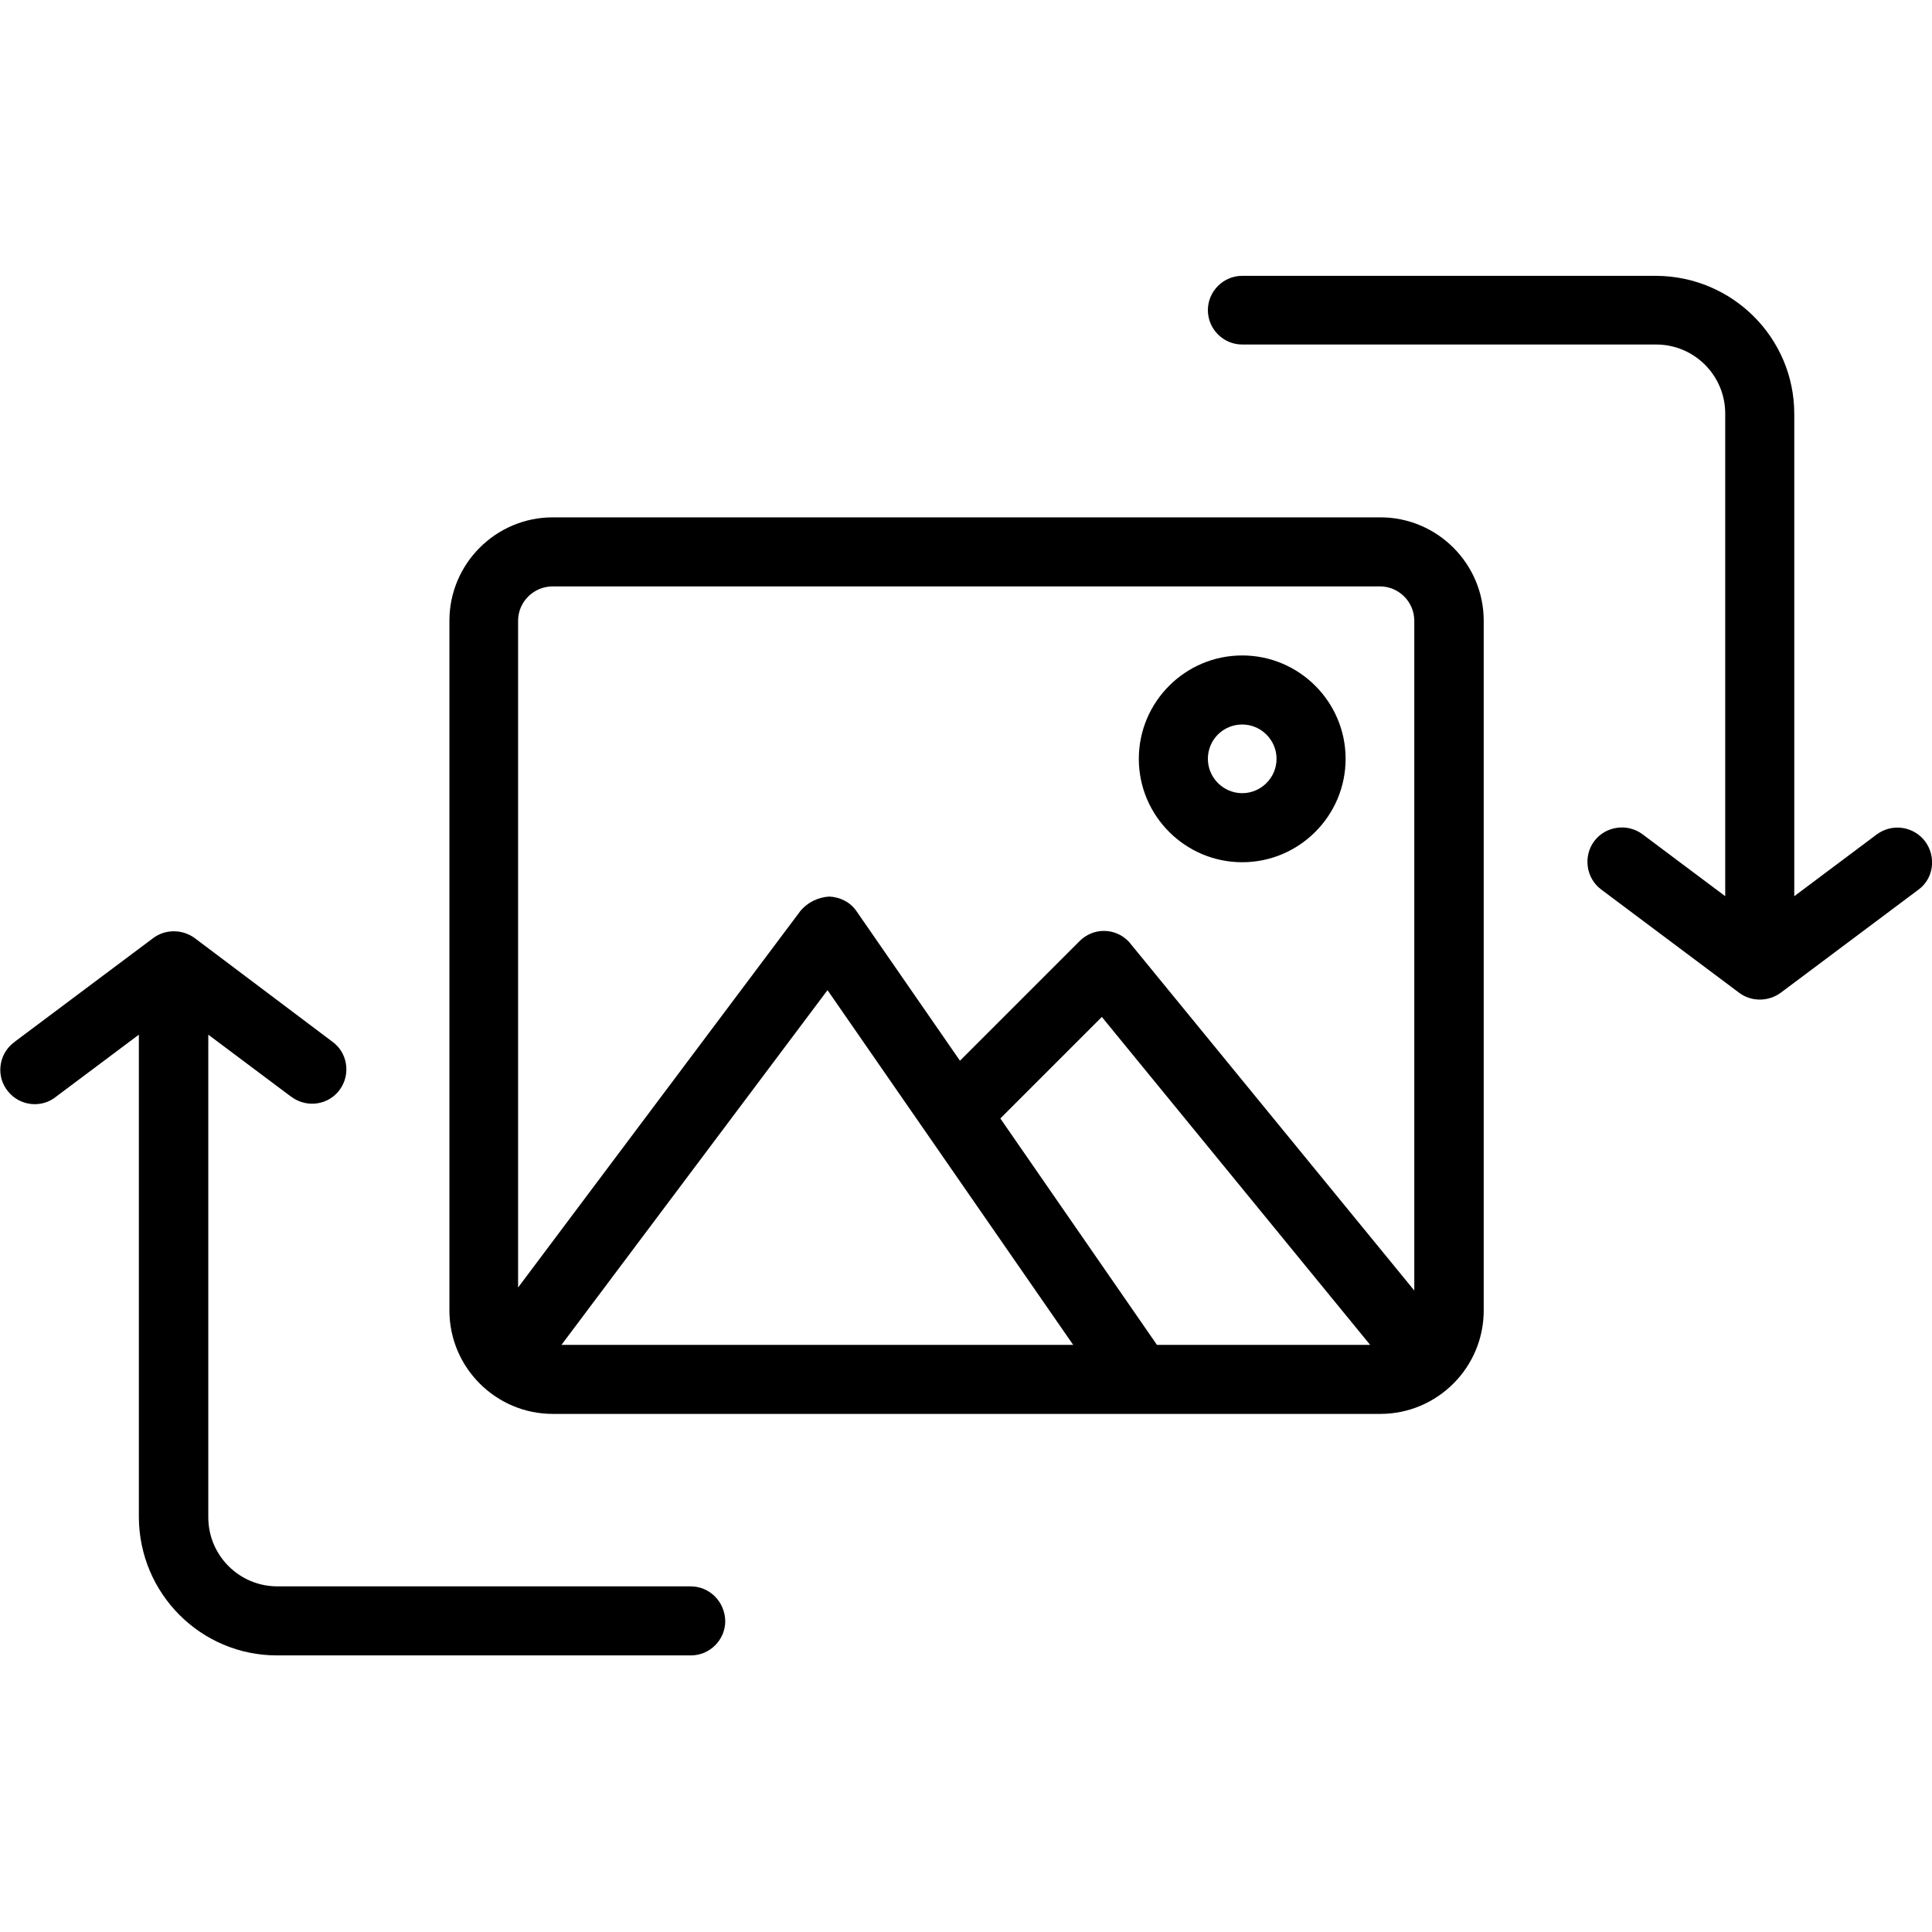 <?xml version="1.0" encoding="utf-8"?>
<!-- Generator: Adobe Illustrator 24.1.1, SVG Export Plug-In . SVG Version: 6.00 Build 0)  -->
<svg version="1.1" id="Ebene_1" xmlns="http://www.w3.org/2000/svg" xmlns:xlink="http://www.w3.org/1999/xlink" x="0px" y="0px"
	 viewBox="0 0 512 512" style="enable-background:new 0 0 512 512;" xml:space="preserve">
<g id="rotate">
	<path d="M192.2,429.6c0,5-4.1,9.1-9.1,9.1c0,0,0,0,0,0H73.4c-20.2,0-36.5-16.4-36.6-36.6V274.2l-21.9,16.4
		c-3.9,3.2-9.7,2.5-12.8-1.4c-3.2-3.9-2.5-9.7,1.4-12.8c0.2-0.1,0.3-0.2,0.5-0.4l36.6-27.4c3.2-2.4,7.7-2.4,11,0L88,276
		c4.1,2.9,5,8.6,2.1,12.7s-8.6,5-12.7,2.1c-0.1-0.1-0.2-0.2-0.3-0.2l-21.9-16.4v127.9c0,10.1,8.2,18.3,18.3,18.3H183
		C188.1,420.4,192.1,424.5,192.2,429.6C192.2,429.5,192.2,429.6,192.2,429.6z M393.2,164.5v182.8c0,15.1-12.3,27.4-27.4,27.4H146.5
		c-15.1,0-27.4-12.3-27.4-27.4V164.5c0-15.1,12.3-27.4,27.4-27.4h219.3C380.9,137.1,393.2,149.4,393.2,164.5z M137.3,164.5v176.7
		l74.9-99.9c1.9-2.2,4.6-3.5,7.5-3.7c2.9,0.1,5.7,1.5,7.3,3.9l27.4,39.6l31.7-31.7c3.6-3.6,9.3-3.6,12.9,0c0.2,0.2,0.4,0.4,0.6,0.7
		l75.2,91.9V164.5c0-5-4.1-9.1-9.1-9.1H146.5C141.4,155.4,137.3,159.5,137.3,164.5z M363.1,356.4L292,269.5l-26.9,26.9l41.5,60
		H363.1z M219.3,262.4l-70.5,94h135.6L219.3,262.4z M301.8,201.1c0-15.1,12.3-27.4,27.4-27.4c15.1,0,27.4,12.3,27.4,27.4
		c0,15.1-12.3,27.4-27.4,27.4C314.1,228.5,301.8,216.2,301.8,201.1z M320.1,201.1c0,5,4.1,9.1,9.1,9.1c5,0,9.1-4.1,9.1-9.1
		s-4.1-9.1-9.1-9.1C324.2,192,320.1,196,320.1,201.1z M510.2,223c-3-4-8.7-4.9-12.8-1.9c0,0,0,0,0,0l-21.9,16.4V109.7
		c0-20.2-16.4-36.5-36.6-36.6H329.2c-5,0-9.1,4.1-9.1,9.1s4.1,9.1,9.1,9.1h109.7c10.1,0,18.3,8.2,18.3,18.3v127.9l-21.9-16.4
		c-4-3-9.8-2.2-12.8,1.8c-3,4-2.2,9.8,1.8,12.8l36.6,27.4c3.2,2.4,7.7,2.4,11,0l36.6-27.4C512.4,232.8,513.2,227.1,510.2,223
		C510.2,223,510.2,223,510.2,223L510.2,223z"/>
</g>
</svg>
